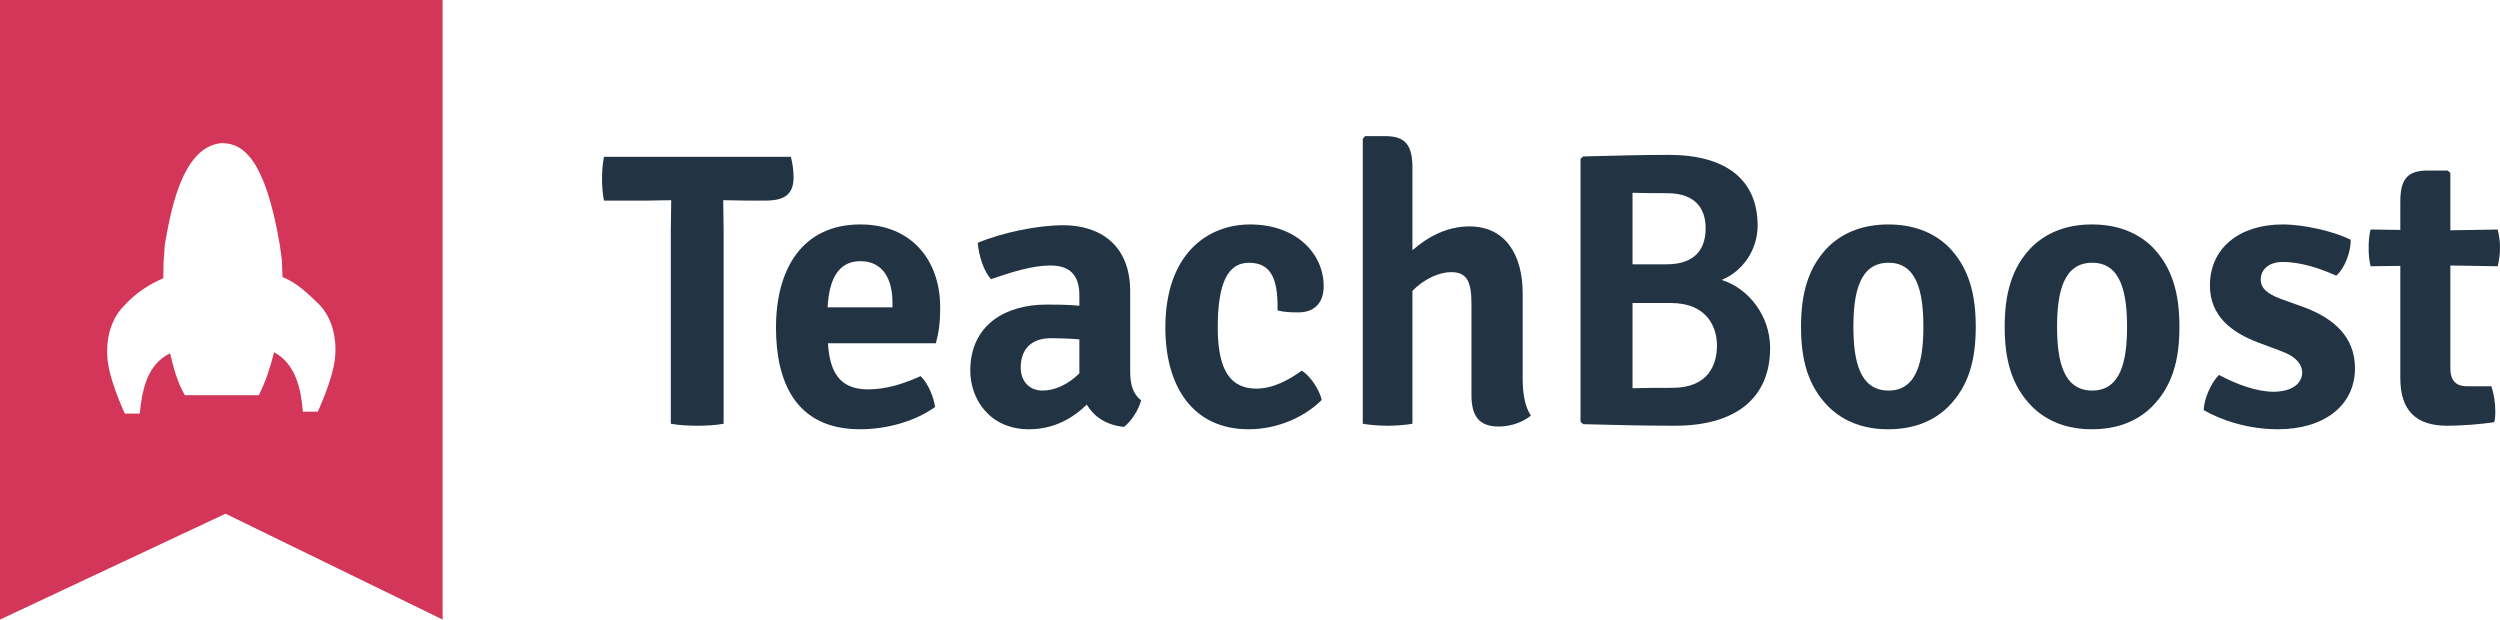 <?xml version="1.0" encoding="UTF-8"?>
<!DOCTYPE svg PUBLIC "-//W3C//DTD SVG 1.1//EN" "http://www.w3.org/Graphics/SVG/1.1/DTD/svg11.dtd">
<svg version="1.1" xmlns="http://www.w3.org/2000/svg" xmlns:xlink="http://www.w3.org/1999/xlink" x="0" y="0" width="230" height="57" viewBox="0, 0, 230, 57">
  <g id="Layer_1">
    <path d="M40.721,0 L40.721,57 L20.748,47.26 L-0,57 L-0,0 L40.721,0 z M20.378,13.166 C16.67,13.498 15.675,19.699 15.173,22.429 C15.008,24.648 15.051,23.591 15.025,25.6 C13.658,26.183 12.419,27.014 11.418,28.127 C9.994,29.548 9.636,31.77 9.979,33.671 C10.322,35.57 11.484,38.053 11.483,38.053 L12.856,38.053 C13.068,35.912 13.522,33.534 15.643,32.508 C15.973,33.829 16.307,35.177 17.008,36.361 L23.81,36.361 C24.442,35.11 24.882,33.76 25.218,32.404 C27.197,33.485 27.702,35.775 27.862,37.874 L29.236,37.874 C29.236,37.874 30.398,35.392 30.741,33.49 C31.085,31.589 30.726,29.368 29.303,27.947 C28.305,26.996 27.302,26.003 25.992,25.49 C25.898,23.355 25.995,24.384 25.721,22.402 C24.386,14.644 22.368,13.166 20.421,13.168 L20.378,13.166 z" fill="#D33658"/>
    <path d="M61.716,38.988 C62.544,39.132 63.443,39.168 64.126,39.168 C64.845,39.168 65.745,39.132 66.572,38.988 L66.572,21.08 C66.572,20.109 66.536,19.426 66.536,18.419 L66.572,18.419 C67.075,18.419 68.226,18.455 68.73,18.455 L70.42,18.455 C72.182,18.455 73.01,17.88 73.01,16.298 C73.01,15.686 72.902,14.931 72.758,14.428 L55.566,14.428 C55.422,15.147 55.386,15.902 55.386,16.441 C55.386,17.017 55.422,17.736 55.566,18.455 L59.558,18.455 C60.062,18.455 61.213,18.419 61.716,18.419 L61.752,18.419 C61.752,19.426 61.716,20.109 61.716,21.08 z" fill="#223344"/>
    <path d="M86.101,31.581 C86.389,30.466 86.497,29.675 86.497,28.272 C86.497,23.957 83.871,20.649 79.16,20.649 C73.801,20.649 71.391,24.748 71.391,30.142 C71.391,34.961 73.082,39.492 79.124,39.492 C81.641,39.492 84.231,38.737 86.029,37.442 C85.885,36.507 85.418,35.32 84.698,34.601 C83.188,35.284 81.569,35.824 79.843,35.824 C77.11,35.824 76.318,34.026 76.175,31.581 z M79.16,24.029 C81.282,24.029 82.109,25.755 82.109,27.841 L82.109,28.272 L76.139,28.272 C76.283,25.539 77.218,24.029 79.16,24.029 z" fill="#223344"/>
    <path d="M104.983,36.831 C104.228,36.255 103.976,35.356 103.976,34.17 L103.976,26.798 C103.976,22.483 101.135,20.721 97.826,20.721 C95.452,20.721 92.179,21.404 89.949,22.339 C90.057,23.526 90.489,24.928 91.172,25.683 C93.043,25.036 94.985,24.425 96.639,24.425 C98.401,24.425 99.301,25.288 99.301,27.157 L99.301,28.128 C98.222,28.021 97.107,28.021 96.279,28.021 C92.503,28.021 89.266,29.89 89.266,34.098 C89.266,36.687 91.028,39.492 94.661,39.492 C96.999,39.492 98.725,38.449 99.984,37.226 C100.631,38.305 101.71,39.096 103.401,39.276 C104.048,38.809 104.767,37.694 104.983,36.831 z M95.92,35.932 C94.625,35.932 93.906,34.997 93.906,33.81 C93.906,32.156 94.841,31.113 96.711,31.113 C97.43,31.113 98.401,31.149 99.301,31.221 L99.301,34.349 C98.258,35.392 96.999,35.932 95.92,35.932 z" fill="#223344"/>
    <path d="M117.535,28.56 C118.111,28.704 118.65,28.74 119.441,28.74 C120.88,28.74 121.779,27.913 121.779,26.33 C121.779,23.31 119.226,20.649 115.018,20.649 C111.133,20.649 107.213,23.31 107.213,30.142 C107.213,35.5 109.695,39.492 114.874,39.492 C117.463,39.492 119.981,38.413 121.599,36.795 C121.384,35.824 120.52,34.565 119.765,34.098 C118.578,34.961 117.104,35.752 115.593,35.752 C113.291,35.752 112.032,34.206 112.032,30.142 C112.032,26.079 112.932,24.173 114.91,24.173 C117.14,24.173 117.571,26.007 117.535,28.56 z" fill="#223344"/>
    <path d="M140.086,26.978 C140.086,23.454 138.503,20.829 135.194,20.829 C133.144,20.829 131.382,21.763 129.943,23.022 L129.943,15.435 C129.943,13.349 129.296,12.522 127.426,12.522 L125.592,12.522 L125.376,12.773 L125.376,38.988 C126.059,39.096 126.85,39.168 127.642,39.168 C128.469,39.168 129.296,39.096 129.943,38.988 L129.943,26.762 C131.058,25.611 132.461,25.036 133.504,25.036 C134.979,25.036 135.374,25.935 135.374,27.949 L135.374,36.327 C135.374,38.233 136.022,39.24 137.892,39.24 C139.043,39.24 140.158,38.809 140.841,38.233 C140.266,37.37 140.086,36.147 140.086,34.817 z" fill="#223344"/>
    <path d="M145.66,14.392 L145.409,14.607 L145.409,38.809 L145.66,39.024 C148.538,39.096 151.235,39.168 154.076,39.168 C159.795,39.168 162.852,36.543 162.852,32.012 C162.852,29.027 160.838,26.51 158.392,25.755 C160.334,24.964 161.701,22.986 161.701,20.757 C161.701,16.477 158.716,14.248 153.537,14.248 C151.091,14.248 148.43,14.32 145.66,14.392 z M153.717,27.877 C157.062,27.877 157.961,30.106 157.961,31.796 C157.961,33.45 157.241,35.68 153.861,35.68 C152.782,35.68 151.487,35.68 150.192,35.716 L150.192,27.877 z M150.192,17.736 C151.199,17.772 152.566,17.772 153.357,17.772 C156.234,17.772 156.918,19.462 156.918,21.008 C156.918,22.591 156.234,24.317 153.321,24.317 L150.192,24.317 z" fill="#223344"/>
    <path d="M181.77,30.07 C181.77,27.014 181.123,24.568 179.216,22.662 C177.778,21.296 175.908,20.649 173.714,20.649 C171.556,20.649 169.685,21.296 168.247,22.662 C166.341,24.568 165.693,27.014 165.693,30.07 C165.693,33.127 166.341,35.536 168.247,37.442 C169.685,38.844 171.556,39.492 173.714,39.492 C175.908,39.492 177.778,38.844 179.216,37.442 C181.123,35.536 181.77,33.127 181.77,30.07 z M170.513,30.07 C170.513,26.906 171.088,24.173 173.75,24.173 C176.375,24.173 176.951,26.906 176.951,30.07 C176.951,33.199 176.375,35.932 173.75,35.932 C171.088,35.932 170.513,33.199 170.513,30.07 z" fill="#223344"/>
    <path d="M200.508,30.07 C200.508,27.014 199.861,24.568 197.955,22.662 C196.516,21.296 194.646,20.649 192.452,20.649 C190.294,20.649 188.424,21.296 186.985,22.662 C185.079,24.568 184.431,27.014 184.431,30.07 C184.431,33.127 185.079,35.536 186.985,37.442 C188.424,38.844 190.294,39.492 192.452,39.492 C194.646,39.492 196.516,38.844 197.955,37.442 C199.861,35.536 200.508,33.127 200.508,30.07 z M189.251,30.07 C189.251,26.906 189.826,24.173 192.488,24.173 C195.113,24.173 195.689,26.906 195.689,30.07 C195.689,33.199 195.113,35.932 192.488,35.932 C189.826,35.932 189.251,33.199 189.251,30.07 z" fill="#223344"/>
    <path d="M202.738,37.73 C204.356,38.665 206.838,39.492 209.571,39.492 C213.779,39.492 216.657,37.334 216.657,33.882 C216.657,30.969 214.679,29.279 211.981,28.272 L209.787,27.481 C208.564,27.014 207.989,26.51 207.989,25.719 C207.989,24.784 208.744,24.101 210.003,24.101 C211.765,24.101 213.564,24.748 214.93,25.359 C215.686,24.748 216.297,23.166 216.261,22.051 C214.715,21.296 212.017,20.649 210.003,20.649 C206.047,20.649 203.313,22.806 203.313,26.258 C203.313,29.099 205.328,30.61 207.845,31.545 L209.859,32.3 C211.154,32.767 211.801,33.45 211.801,34.314 C211.765,35.32 210.83,36.04 209.14,36.04 C207.593,36.04 205.687,35.32 204.141,34.493 C203.421,35.213 202.774,36.687 202.738,37.73 z" fill="#223344"/>
    <path d="M229.784,21.116 L225.432,21.188 L225.432,15.902 L225.181,15.686 L223.382,15.686 C221.476,15.686 220.829,16.477 220.829,18.563 L220.829,21.152 L218.095,21.116 C217.951,21.692 217.916,22.231 217.916,22.77 C217.916,23.382 217.951,23.921 218.095,24.496 L220.829,24.46 L220.829,34.781 C220.829,37.766 222.267,39.168 225.145,39.168 C226.547,39.168 228.238,39.024 229.461,38.844 C229.568,38.557 229.568,38.161 229.568,37.802 C229.568,37.046 229.425,36.183 229.209,35.536 L226.979,35.536 C225.864,35.536 225.432,34.925 225.432,33.882 L225.432,24.425 L229.784,24.496 C229.928,23.921 230,23.382 230,22.77 C230,22.231 229.928,21.692 229.784,21.116 z" fill="#223344"/>
  </g>
</svg>
